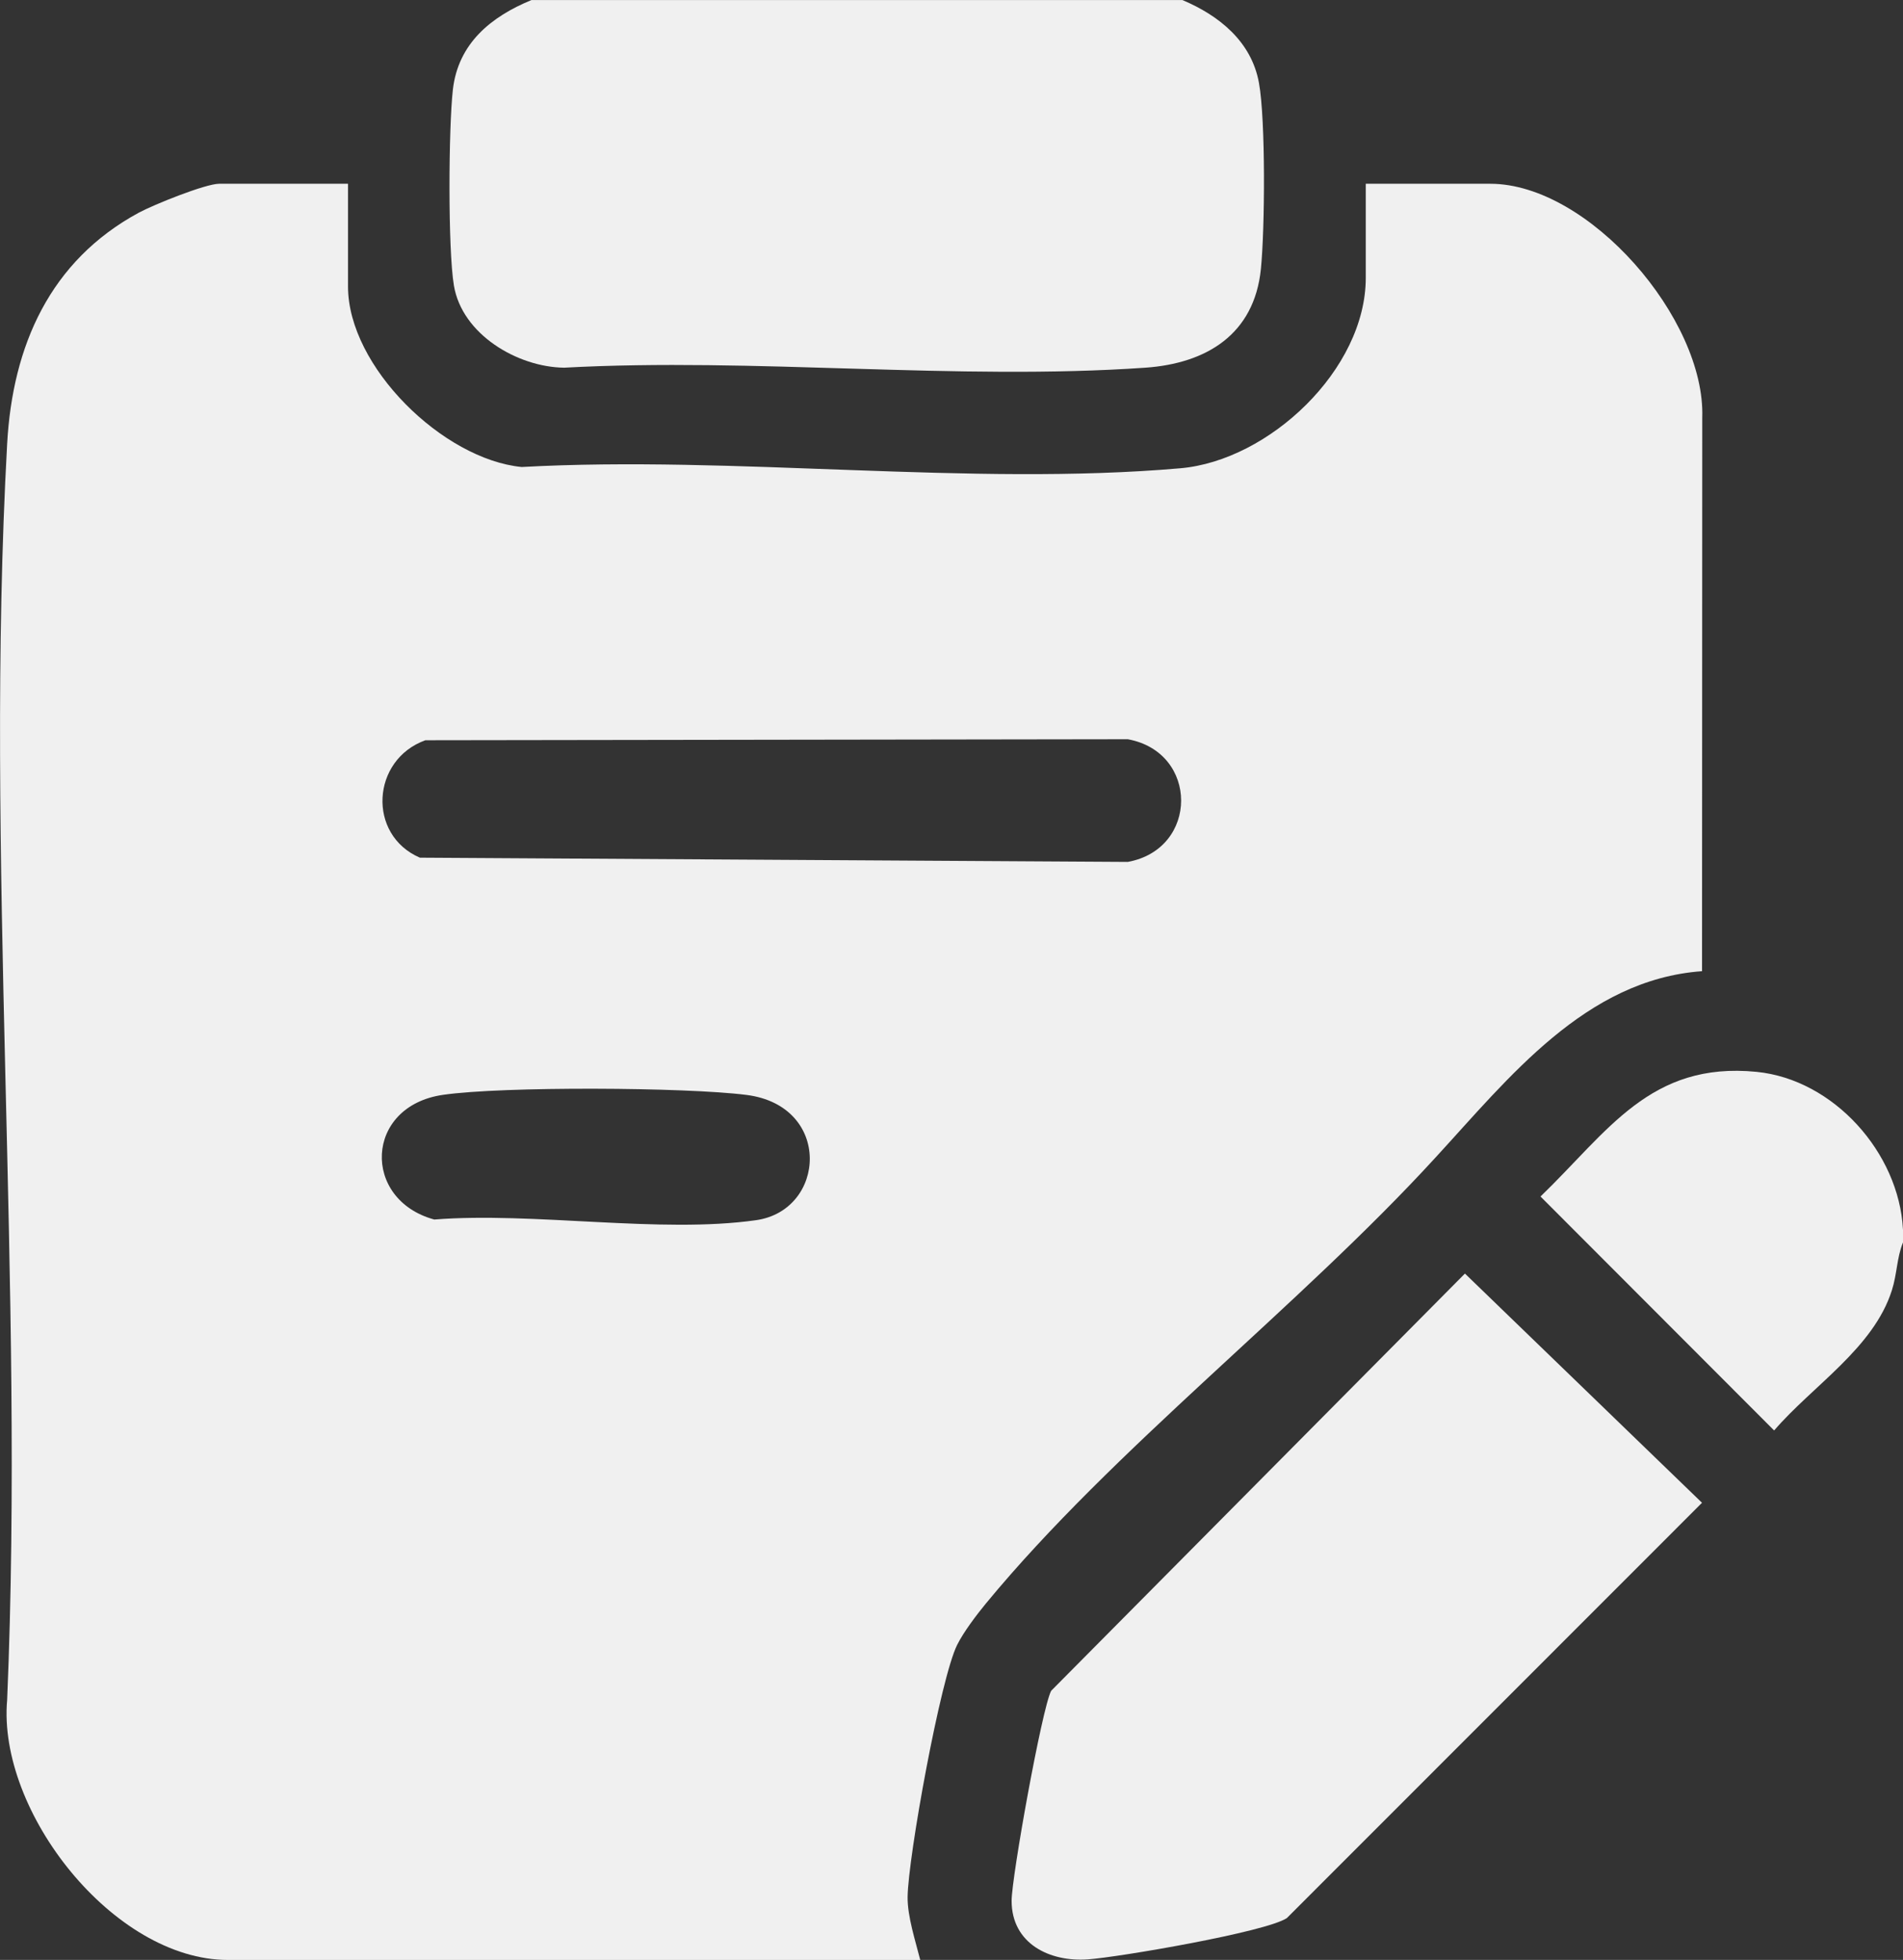<?xml version="1.0" encoding="UTF-8"?>
<svg id="Layer_2" data-name="Layer 2" xmlns="http://www.w3.org/2000/svg" viewBox="0 0 434 447">
  <rect x="0" y="0" width="434" height="447" fill="#333333" stroke="none"/>
  <defs>
    <style>
      .cls-1 {
        fill: #f0f0f0;
      }
    </style>
  </defs>
  <g id="Layer_1-2" data-name="Layer 1">
    <g id="W0Wnui.tif">
      <g>
        <path class="cls-1" d="M269.64,0c8.38,3.54,15.77,9.45,17.48,18.91,1.54,8.52,1.35,33.42.44,42.44-1.51,14.94-12.45,21.54-26.34,22.51-42.94,2.99-89.27-2.36-132.57,0-10.66-.14-23.27-7.6-25.13-18.73-1.39-8.29-1.22-35.96-.24-44.67,1.2-10.58,8.72-16.66,17.93-20.45h148.43Z"/>
        <path class="cls-1" d="M434,280.37v2.99c-1.43,3.51-1.33,7.13-2.54,10.93-4.18,13.19-18.12,21.8-26.85,31.96l-53.28-53.36c15.37-14.84,25.03-30.83,49.28-28.43,17.57,1.74,32.46,18.44,33.38,35.91Z"/>
        <path class="cls-1" d="M79.37,41.91v23.45c0,18.24,21.66,39.4,39.61,41.15,48.42-2.67,102.41,4.45,150.2.29,20.27-1.76,42.3-22.53,42.3-43.44v-21.45h28.39c22.5,0,49.1,30.84,48.35,53.34l-.05,126.25c-26.55,1.9-44.07,24.32-60.73,42.44-31.21,34.12-73.5,66.48-102.6,101.78-2.13,2.59-5.06,6.46-6.54,9.41-3.81,7.6-11.2,48.39-11.31,57.52-.05,4.44,1.79,10.03,2.88,14.36H51.98c-26.08,0-52.61-33.83-50.35-59.32,4.01-94.25-5.16-192.7,0-286.46,1.23-22.36,9.75-41.75,30.04-52.73,3.27-1.77,15.17-6.59,18.32-6.59h29.39ZM97.01,168.83c-12.32,4.44-13.31,21.58-1.25,26.78l161.44.97c16.22-2.95,16.23-25.03,0-27.98l-160.19.23ZM101.05,249.7c-17.96,2.58-18.59,23.93-2.01,28.44,22.61-1.79,51.51,3.26,73.39.15,15.98-2.27,17.42-26.07-2.19-28.57-13.91-1.77-55.53-1.99-69.19-.02Z"/>
        <path class="cls-1" d="M334.09,290.46l54.07,52.28-94.68,94.72c-4.74,3.17-38.15,8.9-45.39,9.42-8.7.62-17.37-3.58-17.38-13.34,0-5.47,6.92-43.91,9.02-47.92l94.36-95.15Z"/>
      </g>
    </g>
  </g>
</svg>
